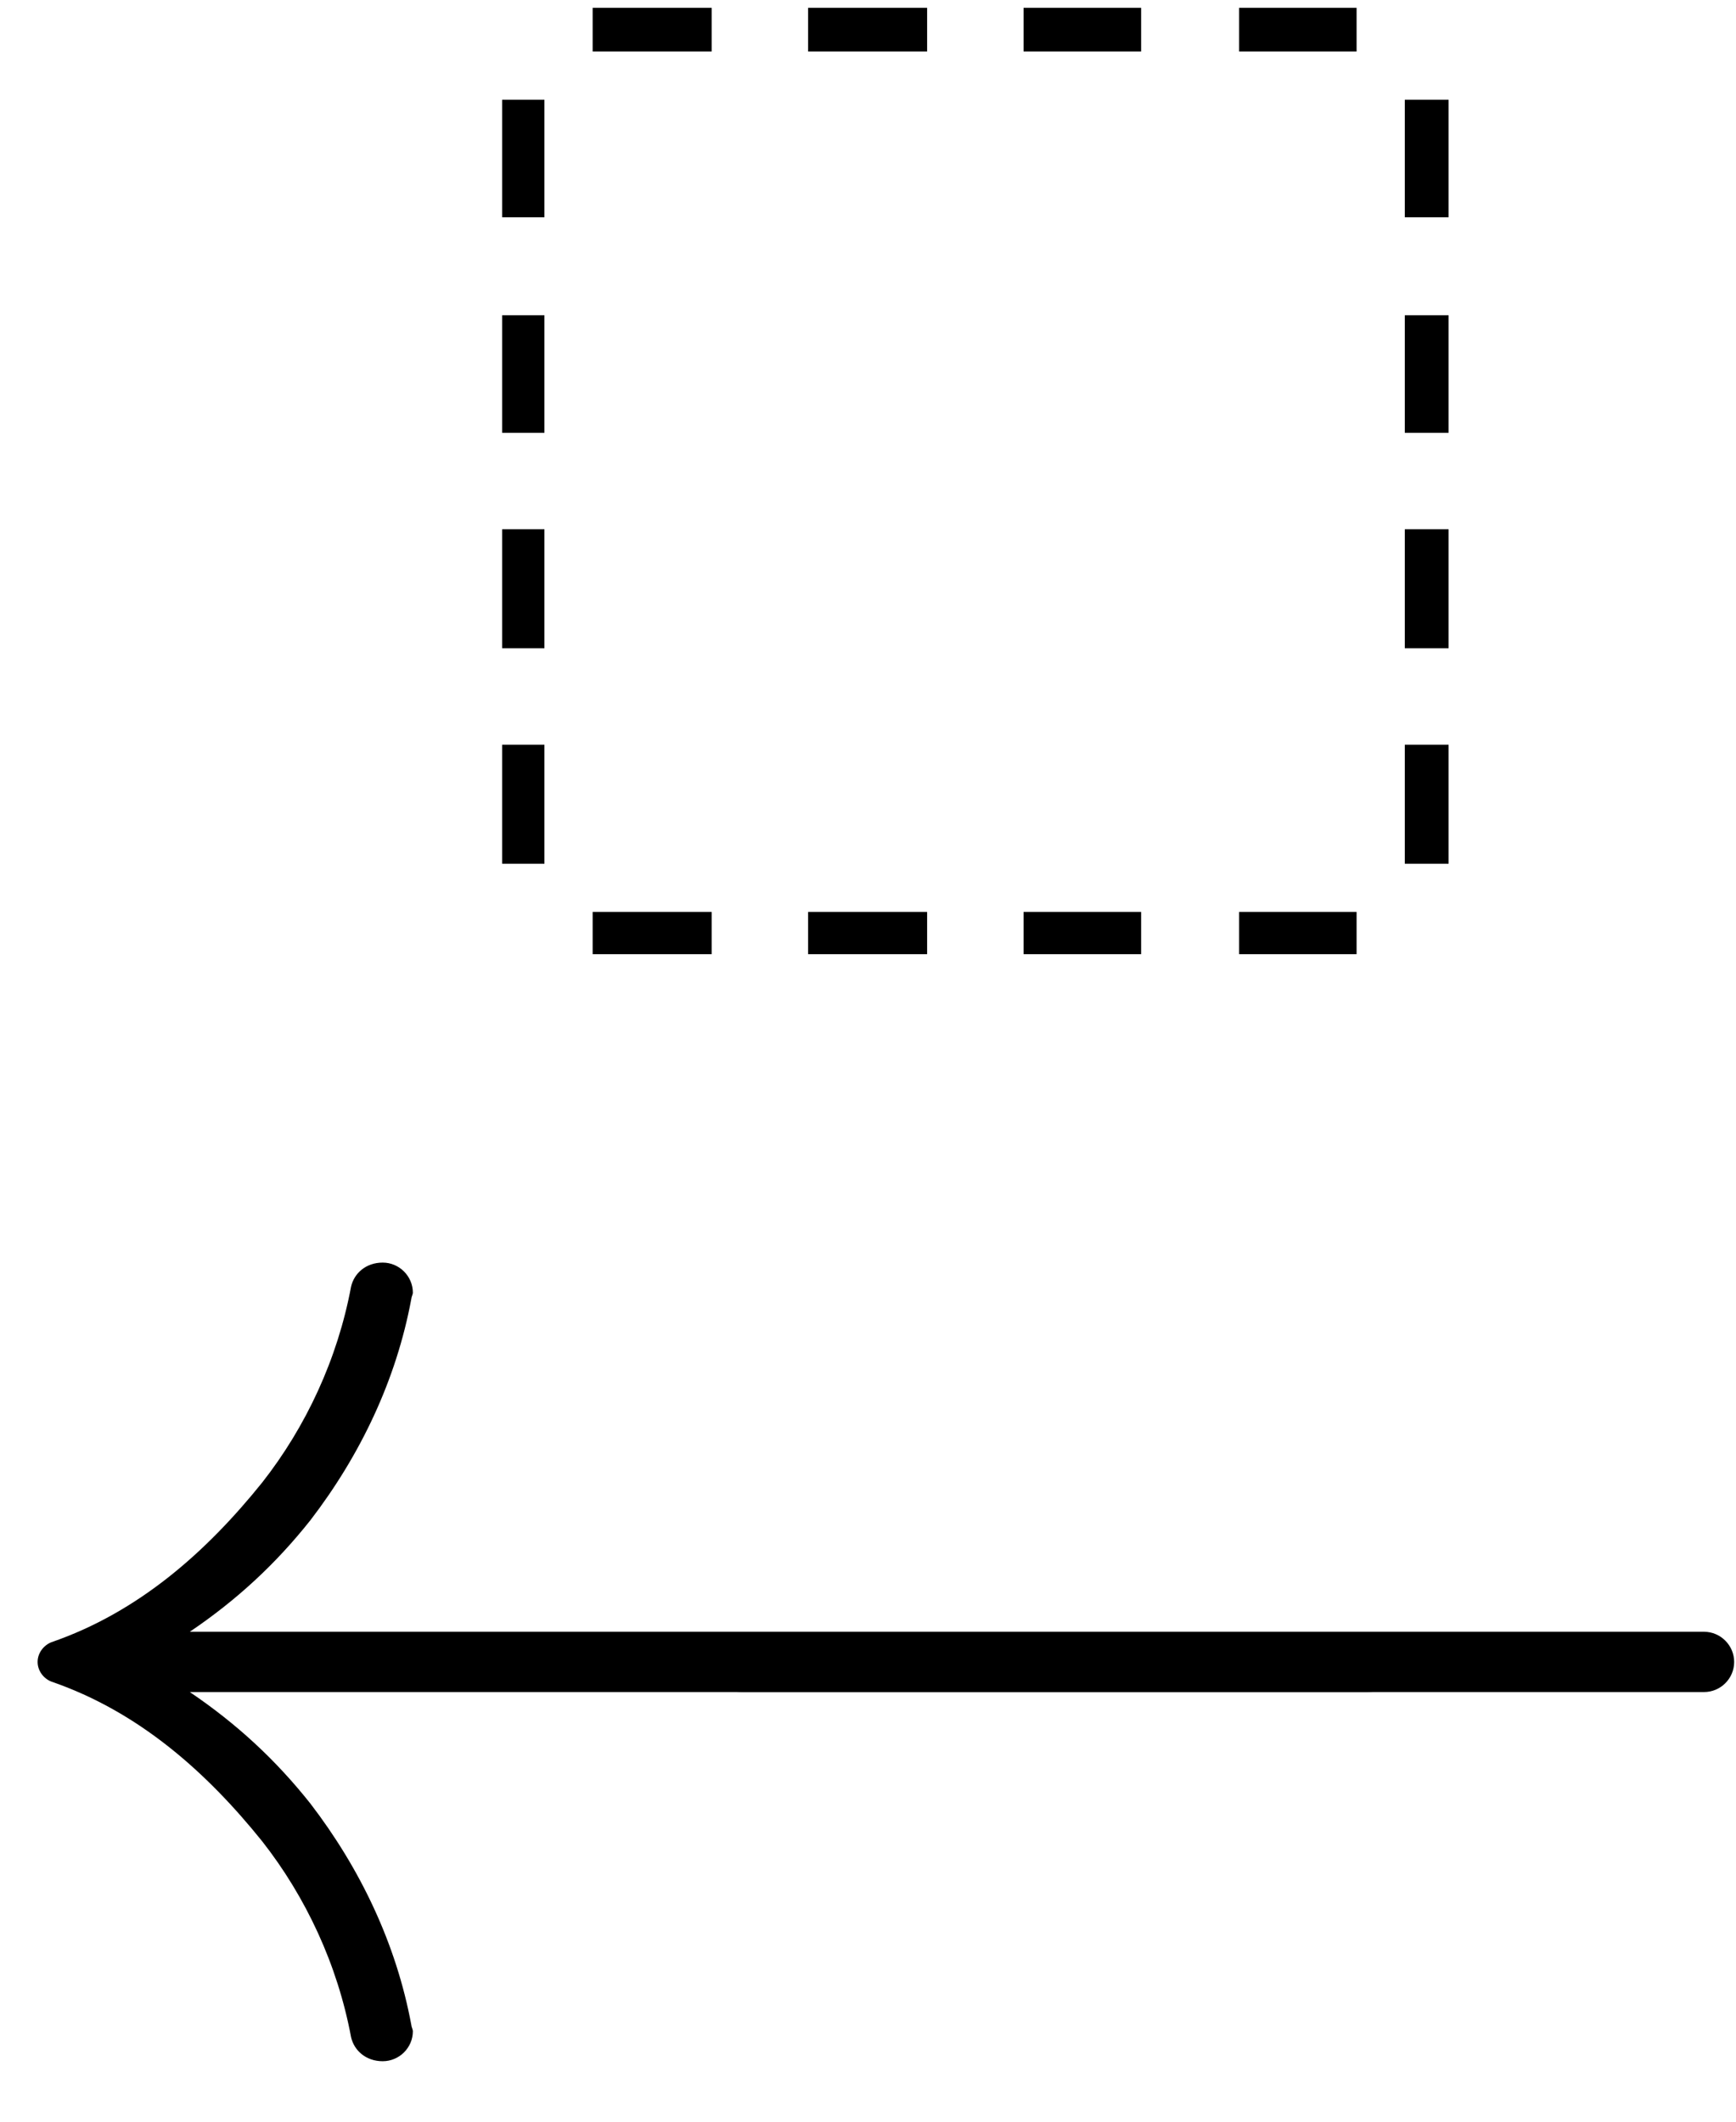 <?xml version="1.0" encoding="UTF-8"?>
<svg xmlns="http://www.w3.org/2000/svg" xmlns:xlink="http://www.w3.org/1999/xlink" width="18" height="22" viewBox="0 0 18 22"><!--latexit:AAAFDHjabVNdbBRVFD53LtAfaHf6QymFwkAXtRZwC1VqUexCXajQ5Wd222277Xp3
9u526OzMOnOndFubXBJDNNEXQkLwQaF9EWJU/IsSQ3xQYoxBbRtCVER84UEf1BdN
9ME7uxsEw72ZzDnn3nPOd75zbjJn6A4LBBaRhJcsXVZWGfNPUNvRLXPQT2xtTBda
xM+sXMxvJY9SjTm1gE6cTci+sLqf5mkqWLr0bXlFxLYsxtHb8oblKzY98OBDrQ+3
bd6y9ZFHdz7R3fPM/sNHhoZHCU0fzeaYG/WbrmEsVFX75Cb/QFjdOk7zzpD4l5L0
+zWDOM75mtq6+pUNqxpXc4ljvoQv5ct4GS/nFbzy/Jq1zevWKxs2tvDlfAWv5j5e
w5v4Gt7M13ElliQONXSTRjXLsOxI1krRKNOZQWM5m5Js0qAjWZIx9bSuESbKjaQI
o6KsJNHGM7blmqk9nuOQY7m2RiN0krVAaS0E2n3btndEw+qRvbvjYbVwUc0RjYYC
itggI141/9iOzseHimWYJEtjRZE6AyWH2c6uWFg9WKhXhnnfk7ueGhQEOMzWzQyX
D4kAwd0FnvtcRgRetXAyF9zj+RWVhad9ob37eu/oAkyQCSnpMurwWr6a1yXkX+Ip
S3Oz1GQFBMPtgRwbmSY20zWDzlTGXYcK7OMkQ4eF6GF1RqYLrM0om4QlpaQtW3wm
UwrWuz2mSdZx8tmkuJklbMz5/5lnvN/ZsMvSnSPTupkTSE2tmCjtGgqzFJbPUSWl
24IXIy8Eotm6wKpoY8QmGhPTeU8W19Q10dwthVTeRB0IHzrXx+vPHeQreWN/WA0J
5ItqJOrrH4gNCl3Vp6hgLB0ySMYRelhU3NLdWeytLPMGvqq/zzKJZokWxEdKEWbj
XUJNPCso7tE1b2KInZ9NeMaklpBr72I+VWzGbKrrvvaW7kAx13zGN6Z7w890gSB4
5fcpcrPxY75WhBw3RNoeMZGz413euJnbO0LtitjAq7ymP7evl6/32mtCHCbBAApp
YEDAFtuCYzDd1gQzItDEsYRcd2eE/kM+N5HognKogSbwQytsgx3QCwfgMKjCeQZe
gJfhNLwGb8AFeBPegnfgXXgfPoSP4BJ8BlfgC/gSvoKr8A3MwyJcg+twC27Dr/AH
/I0qUDVSUBvqQDtREIVRFA2gQTSKdGSjKTSDTqAX0SvoNDqDXkWvo4voA3QZfY6u
ou/RDXQT3ZK+lq5J16XvpB+kH6WfpNvSb9KfGHAZlnEtrscNuBlvxK14M27Hu3AQ
h/AwHsUOfh4fxy/hk/gUPoPP4jl8AV/E7+FL+BN8GX+Kb+Cf8V9F1iVUesaTcM/C
//wL7xefWw==-->
<defs>
<g>
<g id="glyph-0-0">
<path d="M 2.625 2.672 L 2.625 2.234 L 1.391 2.234 L 1.391 2.672 Z M 4.859 2.672 L 4.859 2.234 L 3.625 2.234 L 3.625 2.672 Z M 7.078 2.672 L 7.078 2.234 L 5.859 2.234 L 5.859 2.672 Z M 9.312 2.672 L 9.312 2.234 L 8.094 2.234 L 8.094 2.672 Z M 2.625 -6.688 L 2.625 -7.141 L 1.391 -7.141 L 1.391 -6.688 Z M 4.859 -6.688 L 4.859 -7.141 L 3.625 -7.141 L 3.625 -6.688 Z M 7.078 -6.688 L 7.078 -7.141 L 5.859 -7.141 L 5.859 -6.688 Z M 9.312 -6.688 L 9.312 -7.141 L 8.094 -7.141 L 8.094 -6.688 Z M 0.891 1.734 L 0.891 0.5 L 0.453 0.5 L 0.453 1.734 Z M 0.891 -0.5 L 0.891 -1.734 L 0.453 -1.734 L 0.453 -0.5 Z M 0.891 -2.734 L 0.891 -3.953 L 0.453 -3.953 L 0.453 -2.734 Z M 0.891 -4.969 L 0.891 -6.188 L 0.453 -6.188 L 0.453 -4.969 Z M 10.266 1.734 L 10.266 0.5 L 9.812 0.5 L 9.812 1.734 Z M 10.266 -0.5 L 10.266 -1.734 L 9.812 -1.734 L 9.812 -0.5 Z M 10.266 -2.734 L 10.266 -3.953 L 9.812 -3.953 L 9.812 -2.734 Z M 10.266 -4.969 L 10.266 -6.188 L 9.812 -6.188 L 9.812 -4.969 Z M 10.266 -4.969 "/>
</g>
<g id="glyph-1-0">
<path d="M 15.016 -3.984 C 15.016 -4.156 14.875 -4.297 14.688 -4.297 L 2.484 -4.297 C 2.969 -4.625 3.375 -5 3.734 -5.453 C 4.25 -6.125 4.625 -6.906 4.781 -7.75 C 4.781 -7.766 4.797 -7.797 4.797 -7.812 C 4.797 -7.984 4.656 -8.125 4.484 -8.125 C 4.312 -8.125 4.188 -8.016 4.156 -7.875 C 4.016 -7.125 3.688 -6.422 3.234 -5.844 C 2.656 -5.125 1.953 -4.5 1.047 -4.188 C 0.969 -4.156 0.906 -4.078 0.906 -3.984 C 0.906 -3.891 0.969 -3.812 1.047 -3.781 C 1.953 -3.469 2.656 -2.844 3.234 -2.125 C 3.688 -1.547 4.016 -0.844 4.156 -0.094 C 4.188 0.047 4.312 0.156 4.484 0.156 C 4.656 0.156 4.797 0.016 4.797 -0.156 C 4.797 -0.172 4.781 -0.203 4.781 -0.219 C 4.625 -1.062 4.25 -1.844 3.734 -2.516 C 3.375 -2.969 2.969 -3.344 2.484 -3.672 L 14.688 -3.672 C 14.875 -3.672 15.016 -3.812 15.016 -3.984 Z M 15.016 -3.984 "/>
</g>
<g id="glyph-1-1">
<path d="M 11.5 -3.984 C 11.5 -4.156 11.359 -4.297 11.188 -4.297 L 1.219 -4.297 C 1.031 -4.297 0.891 -4.156 0.891 -3.984 C 0.891 -3.812 1.031 -3.672 1.219 -3.672 L 11.188 -3.672 C 11.359 -3.672 11.5 -3.812 11.5 -3.984 Z M 11.5 -3.984 "/>
</g>
</g>
</defs>
<g fill="rgb(0%, 0%, 0%)" fill-opacity="1">
<use xlink:href="#glyph-0-0" x="4.754" y="7.222"/>
</g>
<g fill="rgb(0%, 0%, 0%)" fill-opacity="1">
<use xlink:href="#glyph-1-0" x="-0.516" y="21.217"/>
<use xlink:href="#glyph-1-1" x="6.481" y="21.217"/>
</g>
</svg>
